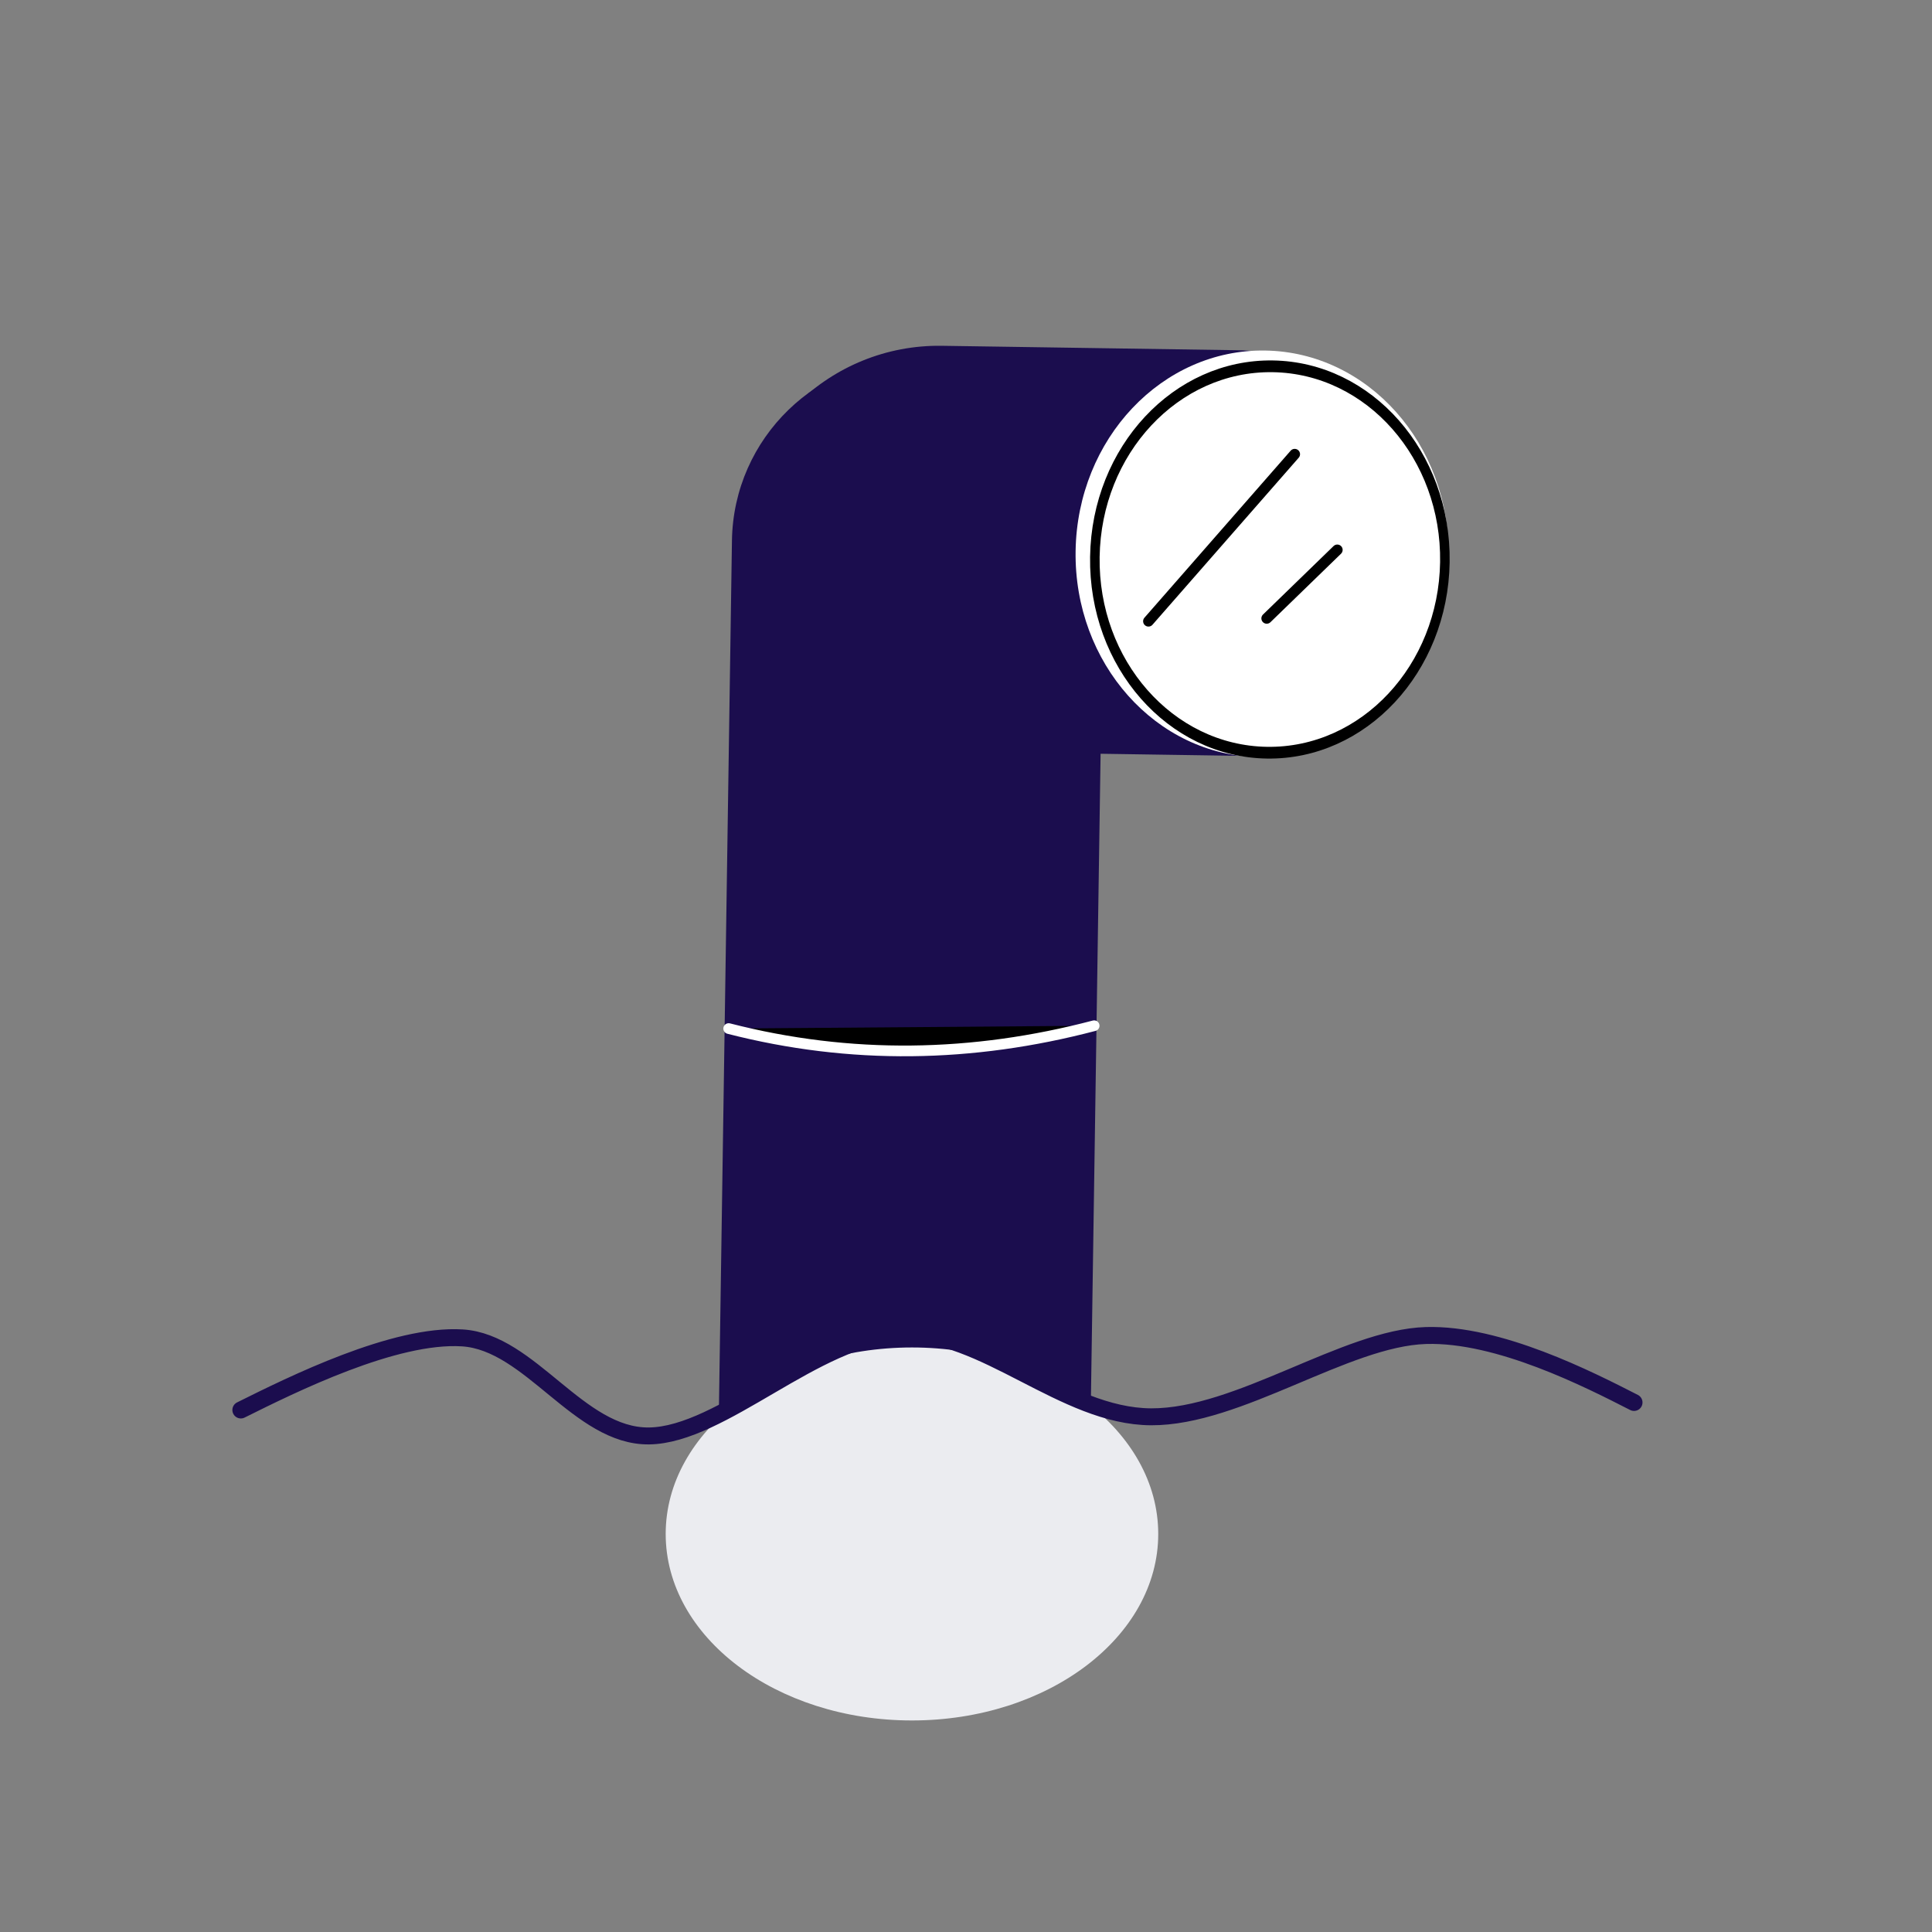 <?xml version="1.0" encoding="UTF-8" standalone="no"?>
<!DOCTYPE svg PUBLIC "-//W3C//DTD SVG 1.1//EN" "http://www.w3.org/Graphics/SVG/1.1/DTD/svg11.dtd">
<svg width="100%" height="100%" viewBox="0 0 300 300" version="1.1" xmlns="http://www.w3.org/2000/svg" xmlns:xlink="http://www.w3.org/1999/xlink" xml:space="preserve" xmlns:serif="http://www.serif.com/" style="fill-rule:evenodd;clip-rule:evenodd;stroke-linecap:round;stroke-linejoin:round;stroke-miterlimit:1.5;">
    <rect x="0" y="0" width="300" height="300" fill="#808080" stroke="none"/>
    <g transform="matrix(1,0.015,-0.015,1,519.986,-328.477)">
        <g transform="matrix(0.955,0,0,0.955,-19.45,26.109)">
            <path d="M-338.091,410.784C-338.091,394.104 -351.634,380.561 -368.314,380.561C-384.995,380.561 -398.537,394.104 -398.537,410.784L-398.537,553.465C-398.537,570.145 -384.995,583.688 -368.314,583.688C-351.634,583.688 -338.091,570.145 -338.091,553.465L-338.091,410.784Z" style="fill:rgb(27,13,78);"/>
            <g transform="matrix(1,0,0,1.054,-2.811,-23.974)">
                <path d="M-281.16,413.244C-281.16,395.982 -295.93,381.967 -314.124,381.967L-362.059,381.967C-380.252,381.967 -395.023,395.982 -395.023,413.244C-395.023,430.507 -380.252,444.521 -362.059,444.521L-314.124,444.521C-295.93,444.521 -281.16,430.507 -281.16,413.244Z" style="fill:rgb(27,13,78);"/>
            </g>
        </g>
        <g transform="matrix(0.763,0,0,0.926,-74.772,41.133)">
            <ellipse cx="-318.411" cy="408.324" rx="37.954" ry="34.089" style="fill:white;"/>
        </g>
        <g transform="matrix(0.716,0,0,0.88,-88.518,60.779)">
            <ellipse cx="-318.411" cy="408.324" rx="37.954" ry="34.089" style="fill:white;stroke:black;stroke-width:2.07px;"/>
        </g>
        <path d="M-335.204,429.969C-327.767,421.213 -320.329,412.456 -312.892,403.699" style="fill:none;stroke:black;stroke-width:1.66px;"/>
        <path d="M-316.851,429.25C-313.252,425.651 -309.653,422.052 -306.055,418.454" style="fill:none;stroke:black;stroke-width:1.66px;"/>
    </g>
    <g transform="matrix(1,0,0,1,-589.156,-289.756)">
        <ellipse cx="730.765" cy="527.949" rx="38.241" ry="28.959" style="fill:rgb(235,236,240);"/>
    </g>
    <g transform="matrix(1,0,0,1,-598.067,-319.086)">
        <path d="M635.465,538.028C643.415,534.073 659.315,526.164 669.876,526.835C680.438,527.507 687.931,542.177 698.835,542.058C710.159,541.934 724.824,526.588 737.819,526.093C750.813,525.598 763.189,539.025 776.802,539.087C790.416,539.149 806.999,526.835 819.498,526.464C830.804,526.128 844.801,533.283 851.799,536.86" style="fill:none;stroke:rgb(27,13,78);stroke-width:2.63px;"/>
    </g>
    <g transform="matrix(1,0,0,1,-70.229,-308.717)">
        <path d="M183.379,468.433C202.295,473.29 221.211,472.96 240.128,467.991" style="stroke:white;stroke-width:1.66px;"/>
    </g>
</svg>
